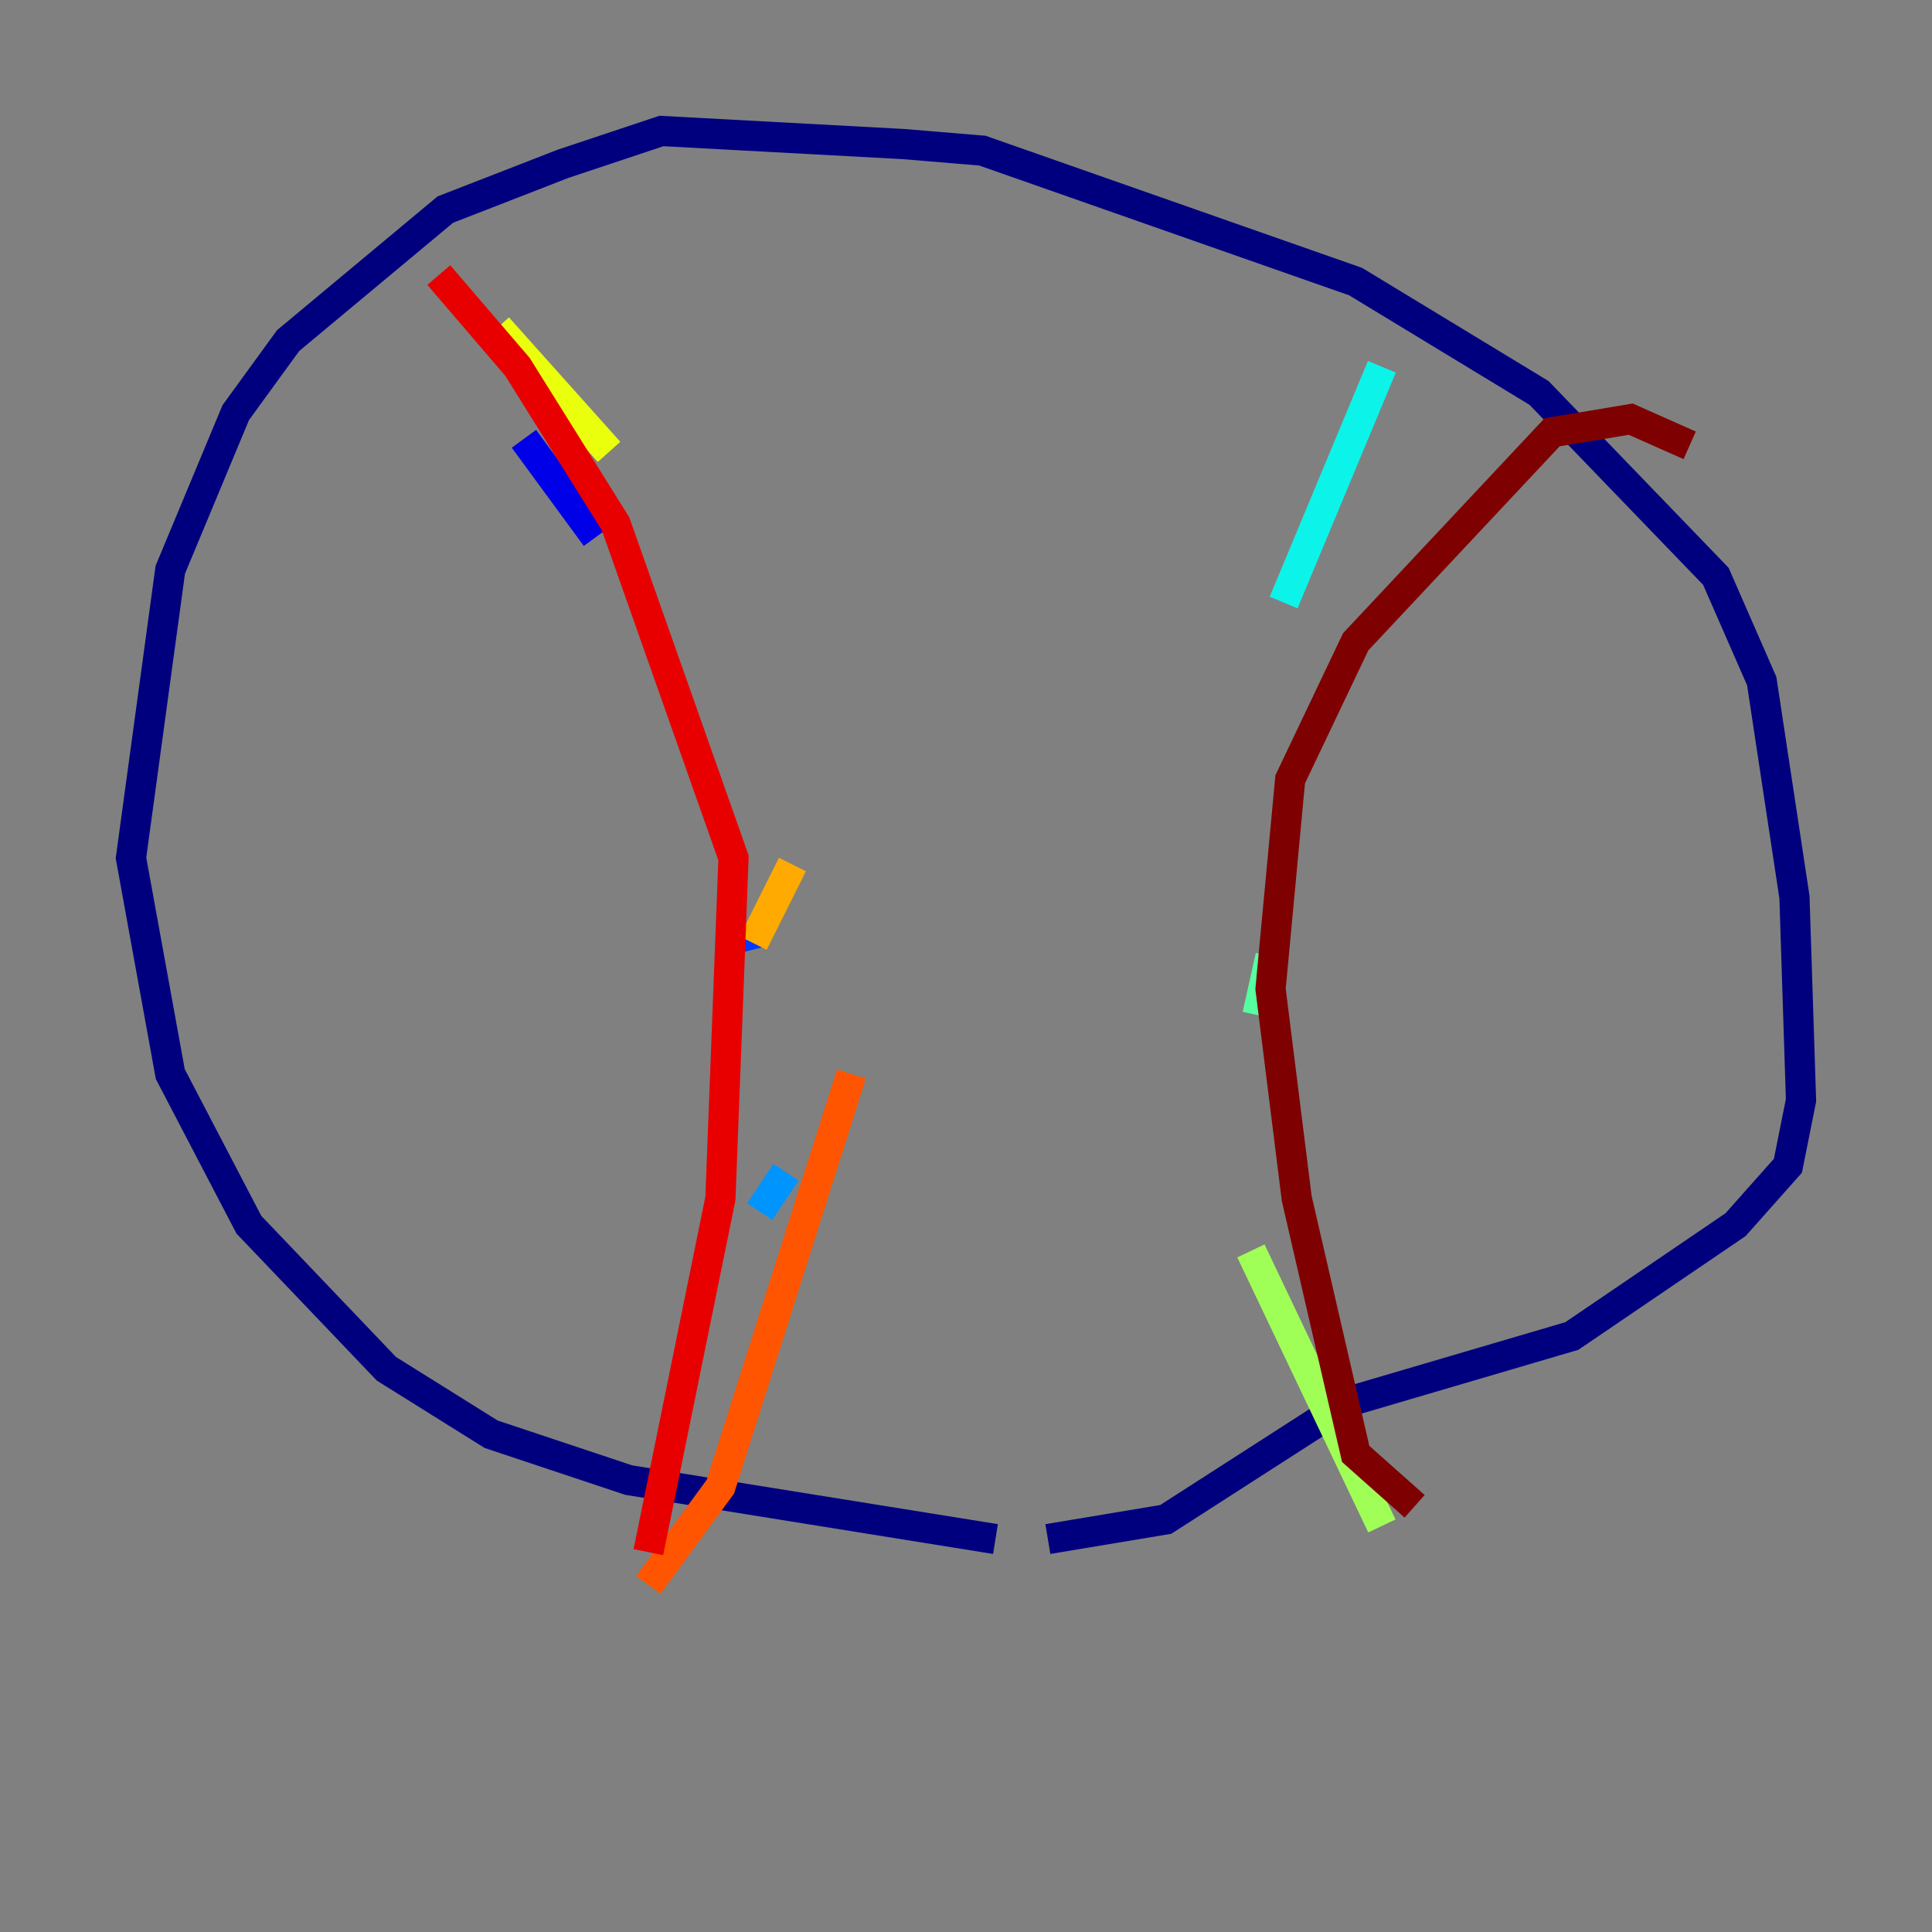 <?xml version="1.0" encoding="utf-8" ?>
<svg baseProfile="tiny" height="128" version="1.2" viewBox="0,0,128,128" width="128" xmlns="http://www.w3.org/2000/svg" xmlns:ev="http://www.w3.org/2001/xml-events" xmlns:xlink="http://www.w3.org/1999/xlink"><rect x="0" y="0" width="128" height="128" fill="#808080" stroke="none"/><defs /><polyline fill="none" points="65.953,101.966 41.654,98.061 32.542,95.024 25.6,90.685 16.488,81.139 11.281,71.159 8.678,56.841 11.281,37.749 15.62,27.336 19.091,22.563 29.505,13.885 37.315,10.848 43.824,8.678 59.878,9.546 65.085,9.98 89.817,18.658 101.966,26.034 113.681,38.183 116.719,45.125 118.888,59.444 119.322,72.895 118.454,77.234 114.983,81.139 104.136,88.515 89.383,92.854 77.234,100.664 69.424,101.966" stroke="#00007f" stroke-width="2" /><polyline fill="none" points="34.712,29.071 39.485,35.58" stroke="#0000e8" stroke-width="2" /><polyline fill="none" points="49.464,61.18 49.898,62.915" stroke="#0038ff" stroke-width="2" /><polyline fill="none" points="52.068,77.668 50.332,80.271" stroke="#0094ff" stroke-width="2" /><polyline fill="none" points="91.552,24.298 85.044,39.919" stroke="#0cf4ea" stroke-width="2" /><polyline fill="none" points="84.176,63.349 83.308,67.254" stroke="#56ffa0" stroke-width="2" /><polyline fill="none" points="82.875,82.875 91.552,101.098" stroke="#a0ff56" stroke-width="2" /><polyline fill="none" points="32.976,21.695 40.352,29.939" stroke="#eaff0c" stroke-width="2" /><polyline fill="none" points="52.502,57.275 49.898,62.481" stroke="#ffaa00" stroke-width="2" /><polyline fill="none" points="56.407,71.159 47.729,98.495 42.956,105.003" stroke="#ff5500" stroke-width="2" /><polyline fill="none" points="29.071,18.224 34.278,24.298 40.786,34.712 48.597,56.841 47.729,79.403 42.956,102.834" stroke="#e80000" stroke-width="2" /><polyline fill="none" points="111.946,29.505 108.041,27.77 102.834,28.637 89.817,42.522 85.478,51.634 84.176,65.519 85.912,79.403 89.817,96.325 93.722,99.797" stroke="#7f0000" stroke-width="2" /></svg>
